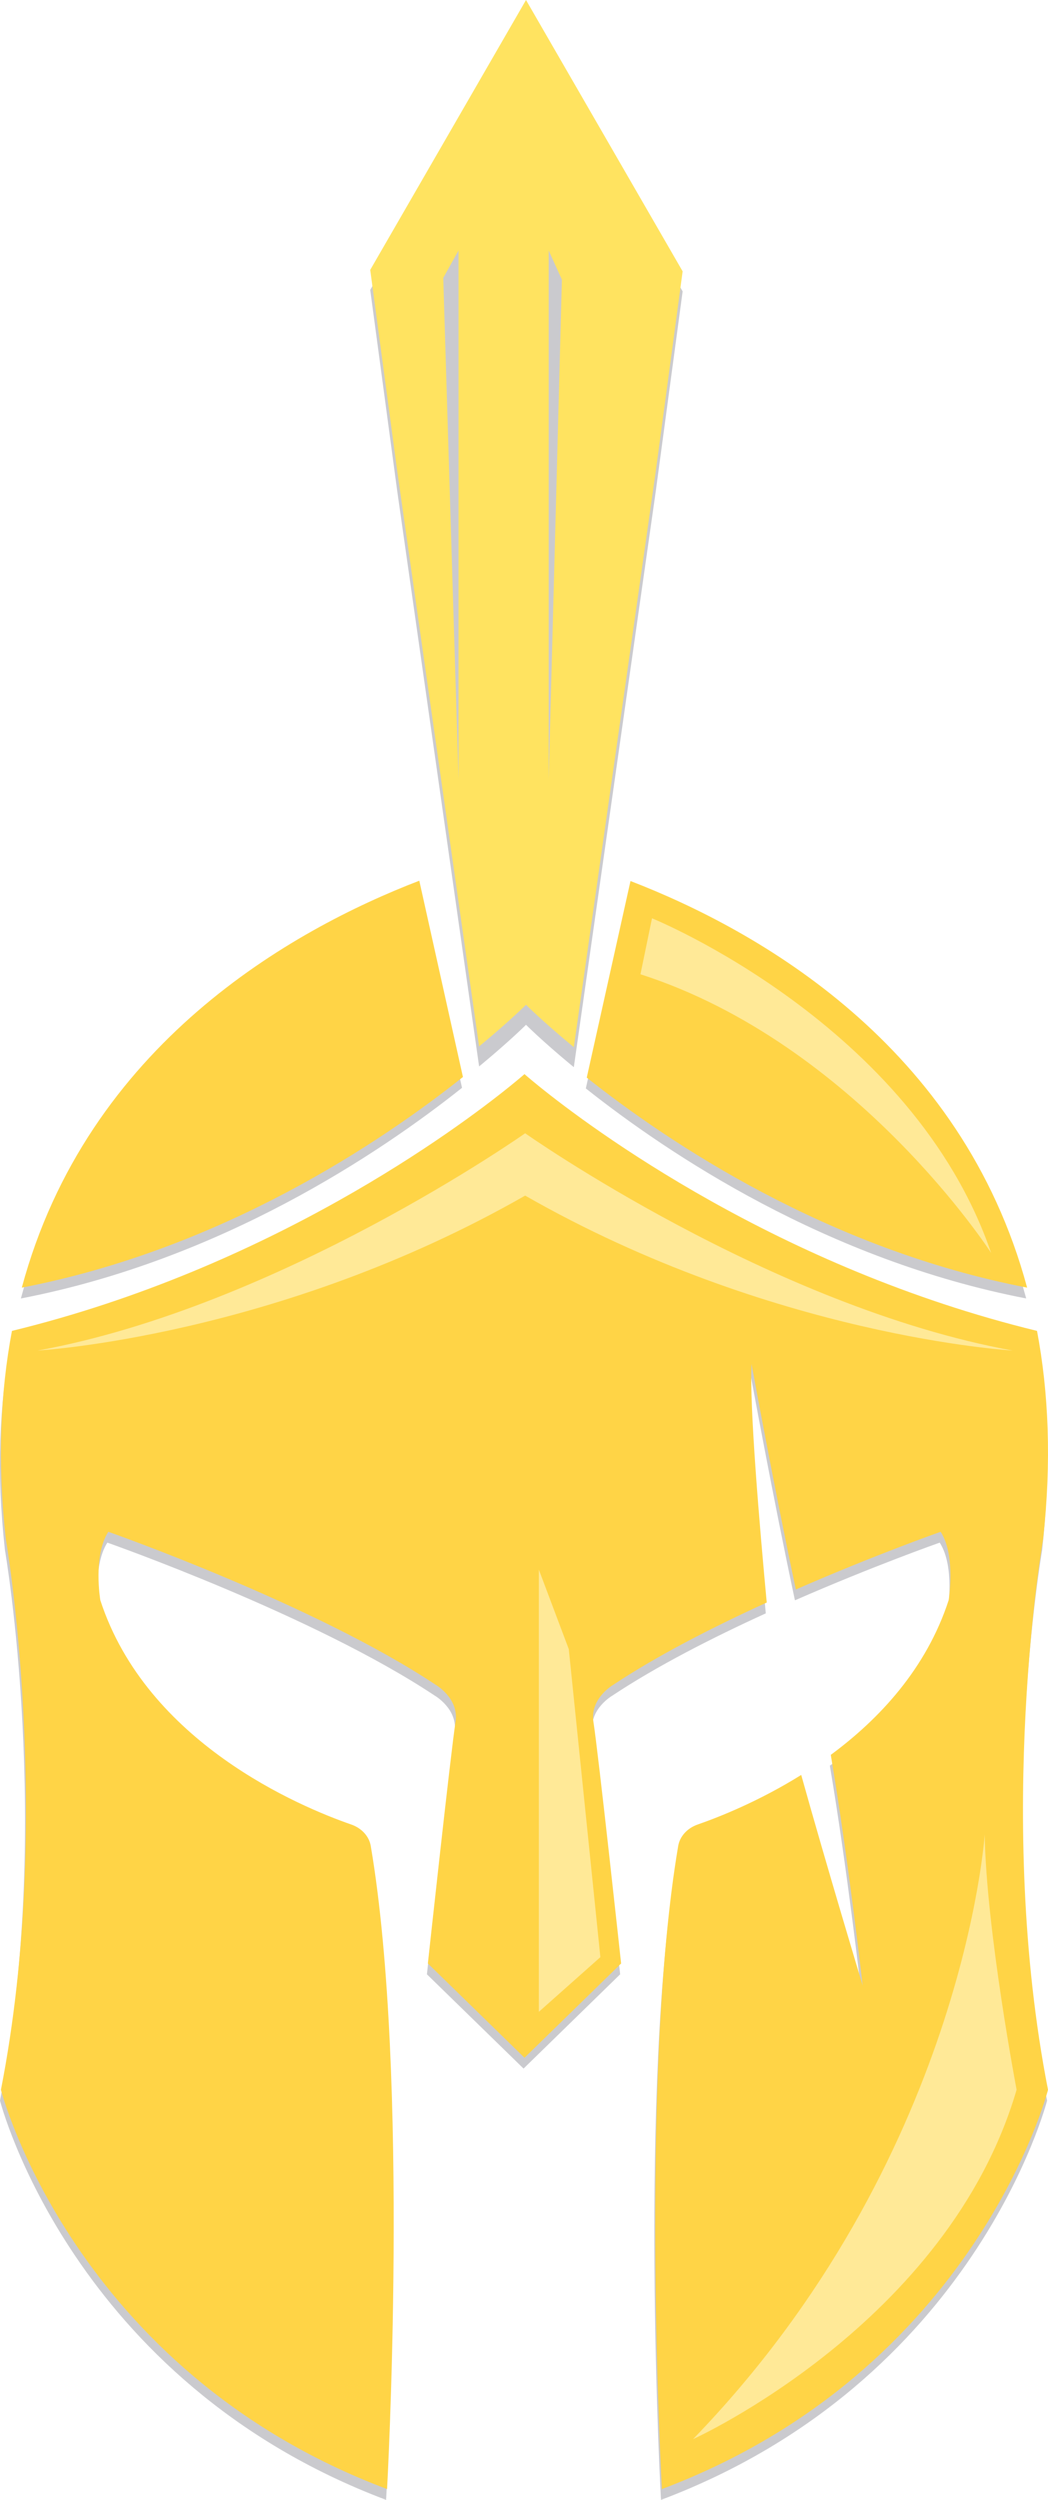 <svg version="1.1" id="图层_1" x="0px" y="0px" width="104.621px" height="249.53px" viewBox="0 0 104.621 249.53" enable-background="new 0 0 104.621 249.53" xml:space="preserve" xmlns="http://www.w3.org/2000/svg" xmlns:xlink="http://www.w3.org/1999/xlink" xmlns:xml="http://www.w3.org/XML/1998/namespace">
  <g>
    <path fill="#CACACE" d="M46.124,108.582c-8.208,6.525-24.062,17.172-44.04,21.027c6.544-24.3,26.997-35.737,39.682-40.619
		L46.124,108.582z M62.85,89.022l-4.367,19.622c8.229,6.531,24.047,17.121,43.961,20.965C95.915,105.364,75.539,93.924,62.85,89.022
		z M104.037,154.718c0.854-7.741,0.555-14.641-0.606-20.789c-25.848-6.301-44.484-20.199-49.691-24.403
		c-0.97-0.783-1.475-1.229-1.475-1.229s-0.511,0.446-1.477,1.229c-5.207,4.204-23.844,18.103-49.689,24.403
		c-1.162,6.148-1.464,13.048-0.607,20.789c0,0,4.829,27.767-0.492,54.958c0,0,7.147,28.021,38.546,39.855
		c0,0,2.284-41.188-1.628-64.191c-0.166-0.967-0.913-1.786-1.959-2.148c-5.096-1.77-20.402-8.156-25.039-22.383
		c0,0-0.745-4.432,0.798-6.829c0,0,20.614,7.242,32.679,15.27c0,0,2.355,1.348,1.983,3.703c-0.48,3.059-2.76,24.116-2.76,24.116
		l9.646,9.41l9.644-9.41c0,0-2.278-21.058-2.762-24.116c-0.37-2.355,1.986-3.703,1.986-3.703c4.434-2.95,10.021-5.795,15.314-8.21
		c-0.693-7.415-1.744-19.664-1.514-23.81c0,0,2.256,12.352,4.424,22.509c7.887-3.45,14.452-5.759,14.452-5.759
		c1.546,2.398,0.8,6.829,0.8,6.829c-2.227,6.84-6.925,11.864-11.766,15.437c1.764,10.448,3.182,23.028,3.182,23.028
		s-3.639-12.077-6.137-21.023c-4.213,2.626-8.172,4.194-10.32,4.94c-1.045,0.362-1.793,1.182-1.957,2.148
		c-3.914,23.004-1.626,64.191-1.626,64.191c31.4-11.833,38.543-39.855,38.543-39.855
		C99.211,182.484,104.037,154.718,104.037,154.718z M52.511,2L36.959,28.94l2.691,20.044l8.179,57.463
		c0.062-0.052,0.128-0.105,0.192-0.159c0.001-0.001,0.002-0.001,0.007-0.006c0.019-0.016,0.04-0.033,0.06-0.048
		c2.866-2.382,4.423-3.942,4.423-3.942s1.576,1.583,4.479,3.99c0.016,0.013,0.028,0.024,0.044,0.034
		c0.014,0.016,0.033,0.03,0.051,0.041c0.063,0.055,0.133,0.109,0.2,0.165l8.168-57.396l2.695-20.041L52.511,2z M45.774,26.999
		l-1.525,2.742l1.525,50.047V26.999z M56.095,29.913L54.774,27v52.788L56.095,29.913z" class="color c1"/>
    <path fill="#FFD446" d="M46.215,107.502c-8.207,6.526-24.059,17.172-44.038,21.025c6.543-24.298,26.997-35.735,39.681-40.618
		L46.215,107.502z M62.941,87.941l-4.366,19.624c8.229,6.528,24.048,17.118,43.961,20.962
		C96.006,104.284,75.631,92.842,62.941,87.941z M104.131,153.636c0.854-7.739,0.554-14.641-0.606-20.79
		c-25.849-6.298-44.486-20.196-49.692-24.401c-0.969-0.782-1.474-1.23-1.474-1.23s-0.508,0.448-1.477,1.23
		c-5.206,4.205-23.843,18.104-49.689,24.401c-1.161,6.149-1.464,13.051-0.608,20.79c0,0,4.829,27.769-0.492,54.96
		c0,0,7.148,28.023,38.547,39.855c0,0,2.283-41.189-1.628-64.194c-0.163-0.967-0.913-1.783-1.96-2.144
		c-5.097-1.771-20.403-8.157-25.038-22.388c0,0-0.748-4.428,0.798-6.828c0,0,20.615,7.242,32.678,15.271c0,0,2.357,1.35,1.986,3.704
		c-0.481,3.056-2.762,24.116-2.762,24.116l9.646,9.41l9.645-9.41c0,0-2.279-21.061-2.764-24.116
		c-0.37-2.355,1.987-3.704,1.987-3.704c4.435-2.948,10.019-5.793,15.314-8.209c-0.693-7.418-1.745-19.664-1.515-23.809
		c0,0,2.258,12.352,4.424,22.508c7.886-3.453,14.453-5.761,14.453-5.761c1.546,2.4,0.799,6.828,0.799,6.828
		c-2.229,6.84-6.924,11.864-11.767,15.44c1.765,10.447,3.183,23.025,3.183,23.025s-3.639-12.074-6.135-21.021
		c-4.215,2.627-8.174,4.195-10.321,4.943c-1.048,0.36-1.794,1.177-1.959,2.144c-3.912,23.006-1.625,64.194-1.625,64.194
		c31.397-11.832,38.542-39.855,38.542-39.855C99.304,181.404,104.131,153.636,104.131,153.636z" class="color c2"/>
    <path fill="#FFE360" d="M52.511,0L36.959,26.939l2.691,20.046l8.179,57.462c0.062-0.052,0.128-0.105,0.192-0.158
		c0.001-0.002,0.002-0.002,0.007-0.008c0.019-0.014,0.04-0.031,0.06-0.047c2.866-2.382,4.423-3.942,4.423-3.942
		s1.576,1.583,4.479,3.989c0.016,0.013,0.028,0.025,0.044,0.035c0.014,0.016,0.033,0.03,0.051,0.041
		c0.063,0.055,0.133,0.11,0.2,0.165l8.168-57.396l2.695-20.042L52.511,0z M45.774,77.789L44.249,27.74l1.525-2.741V77.789z
		 M54.774,77.789V25l1.32,2.913L54.774,77.789z" class="color c3"/>
    <path fill="#FFE997" d="M101.093,134.808c0,0-23.987-1.364-48.667-15.467c-24.683,14.103-48.67,15.467-48.67,15.467
		c24.145-4.395,48.67-21.688,48.67-21.688S76.953,130.412,101.093,134.808z M53.791,200.816l6.144-5.459l-3.153-30.744l-2.99-7.94
		V200.816z M69.184,243.469c0,0,25.479-11.525,32.302-34.879c0,0-3.032-15.924-3.184-25.479
		C98.302,183.111,96.178,215.567,69.184,243.469z M63.936,97.249c21.554,6.926,35.009,27.816,35.009,27.816
		c-7.847-22.861-33.856-33.403-33.856-33.403L63.936,97.249z" class="color c4"/>
  </g>
</svg>